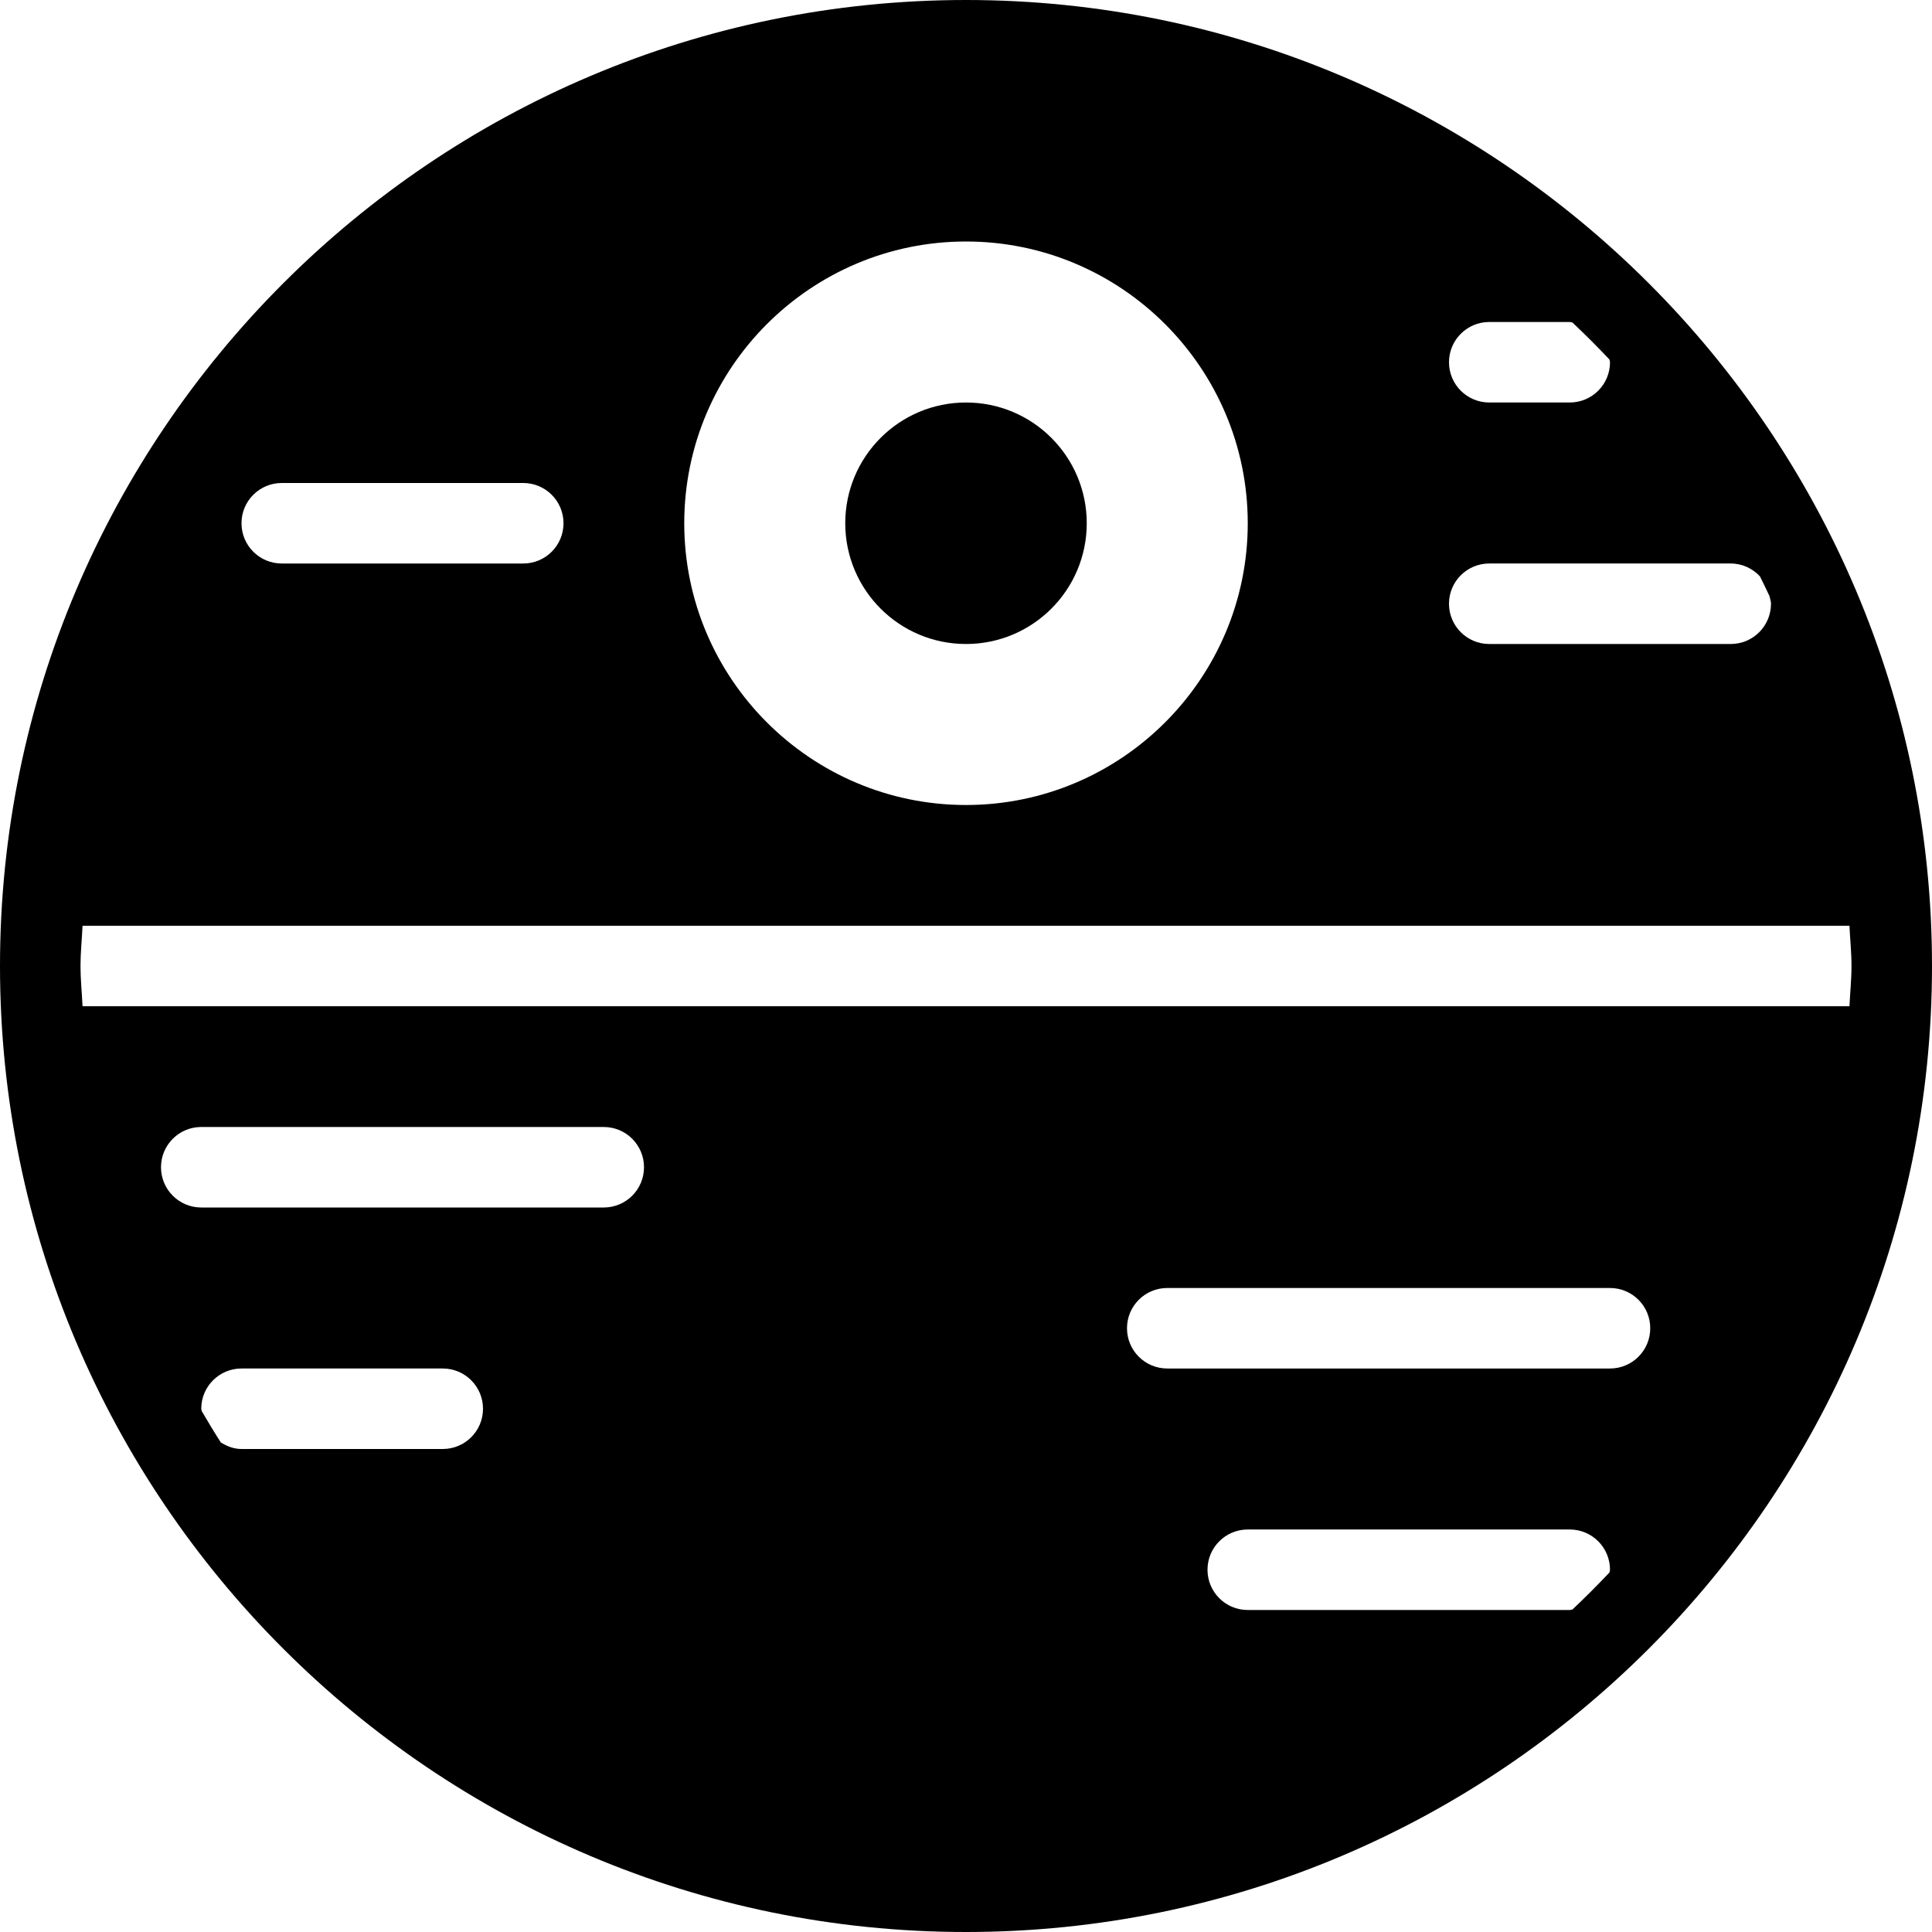 <?xml version="1.0" encoding="iso-8859-1"?>
<!-- Generator: Adobe Illustrator 19.0.0, SVG Export Plug-In . SVG Version: 6.00 Build 0)  -->
<svg version="1.1" id="Capa_1" xmlns="http://www.w3.org/2000/svg" xmlns:xlink="http://www.w3.org/1999/xlink" x="0px" y="0px"
	 viewBox="0 0 512 512" style="enable-background:new 0 0 512 512;" xml:space="preserve">
<g>
	<g>
		<g>
			<circle cx="256" cy="138.667" r="32"/>
			<path d="M256,0C114.844,0,0,114.844,0,256s114.844,256,256,256s256-114.844,256-256S397.156,0,256,0z M394.667,85.333H416
				c0.258,0,0.474,0.128,0.727,0.146c3.362,3.172,6.622,6.432,9.794,9.794c0.018,0.253,0.146,0.469,0.146,0.727
				c0,5.896-4.771,10.667-10.667,10.667h-21.333C388.771,106.667,384,101.896,384,96S388.771,85.333,394.667,85.333z
				 M394.667,149.333h64c3.077,0,5.799,1.339,7.745,3.419c0.852,1.727,1.702,3.453,2.51,5.203c0.138,0.685,0.411,1.319,0.411,2.044
				c0,5.896-4.771,10.667-10.667,10.667h-64c-5.896,0-10.667-4.771-10.667-10.667S388.771,149.333,394.667,149.333z M256,64
				c41.167,0,74.667,33.5,74.667,74.667c0,41.167-33.5,74.667-74.667,74.667s-74.667-33.5-74.667-74.667
				C181.333,97.5,214.833,64,256,64z M74.667,128h64c5.896,0,10.667,4.771,10.667,10.667c0,5.896-4.771,10.667-10.667,10.667h-64
				c-5.896,0-10.667-4.771-10.667-10.667C64,132.771,68.771,128,74.667,128z M117.333,384H64c-2.052,0-3.857-0.732-5.482-1.733
				c-1.753-2.73-3.421-5.516-5.061-8.322c-0.013-0.214-0.124-0.395-0.124-0.612c0-5.896,4.771-10.667,10.667-10.667h53.333
				c5.896,0,10.667,4.771,10.667,10.667C128,379.229,123.229,384,117.333,384z M160,320H53.333c-5.896,0-10.667-4.771-10.667-10.667
				c0-5.896,4.771-10.667,10.667-10.667H160c5.896,0,10.667,4.771,10.667,10.667C170.667,315.229,165.896,320,160,320z
				 M426.521,416.727c-3.172,3.362-6.432,6.622-9.794,9.794c-0.253,0.018-0.469,0.146-0.727,0.146h-85.333
				c-5.896,0-10.667-4.771-10.667-10.667c0-5.896,4.771-10.667,10.667-10.667H416c5.896,0,10.667,4.771,10.667,10.667
				C426.667,416.258,426.539,416.474,426.521,416.727z M426.667,362.667H309.333c-5.896,0-10.667-4.771-10.667-10.667
				c0-5.896,4.771-10.667,10.667-10.667h117.333c5.896,0,10.667,4.771,10.667,10.667
				C437.333,357.896,432.563,362.667,426.667,362.667z M21.874,266.667c-0.161-3.561-0.54-7.066-0.54-10.667
				s0.379-7.105,0.54-10.667h468.253c0.161,3.561,0.54,7.066,0.54,10.667s-0.379,7.105-0.54,10.667H21.874z"/>
		</g>
	</g>
</g>
<g>
</g>
<g>
</g>
<g>
</g>
<g>
</g>
<g>
</g>
<g>
</g>
<g>
</g>
<g>
</g>
<g>
</g>
<g>
</g>
<g>
</g>
<g>
</g>
<g>
</g>
<g>
</g>
<g>
</g>
</svg>
